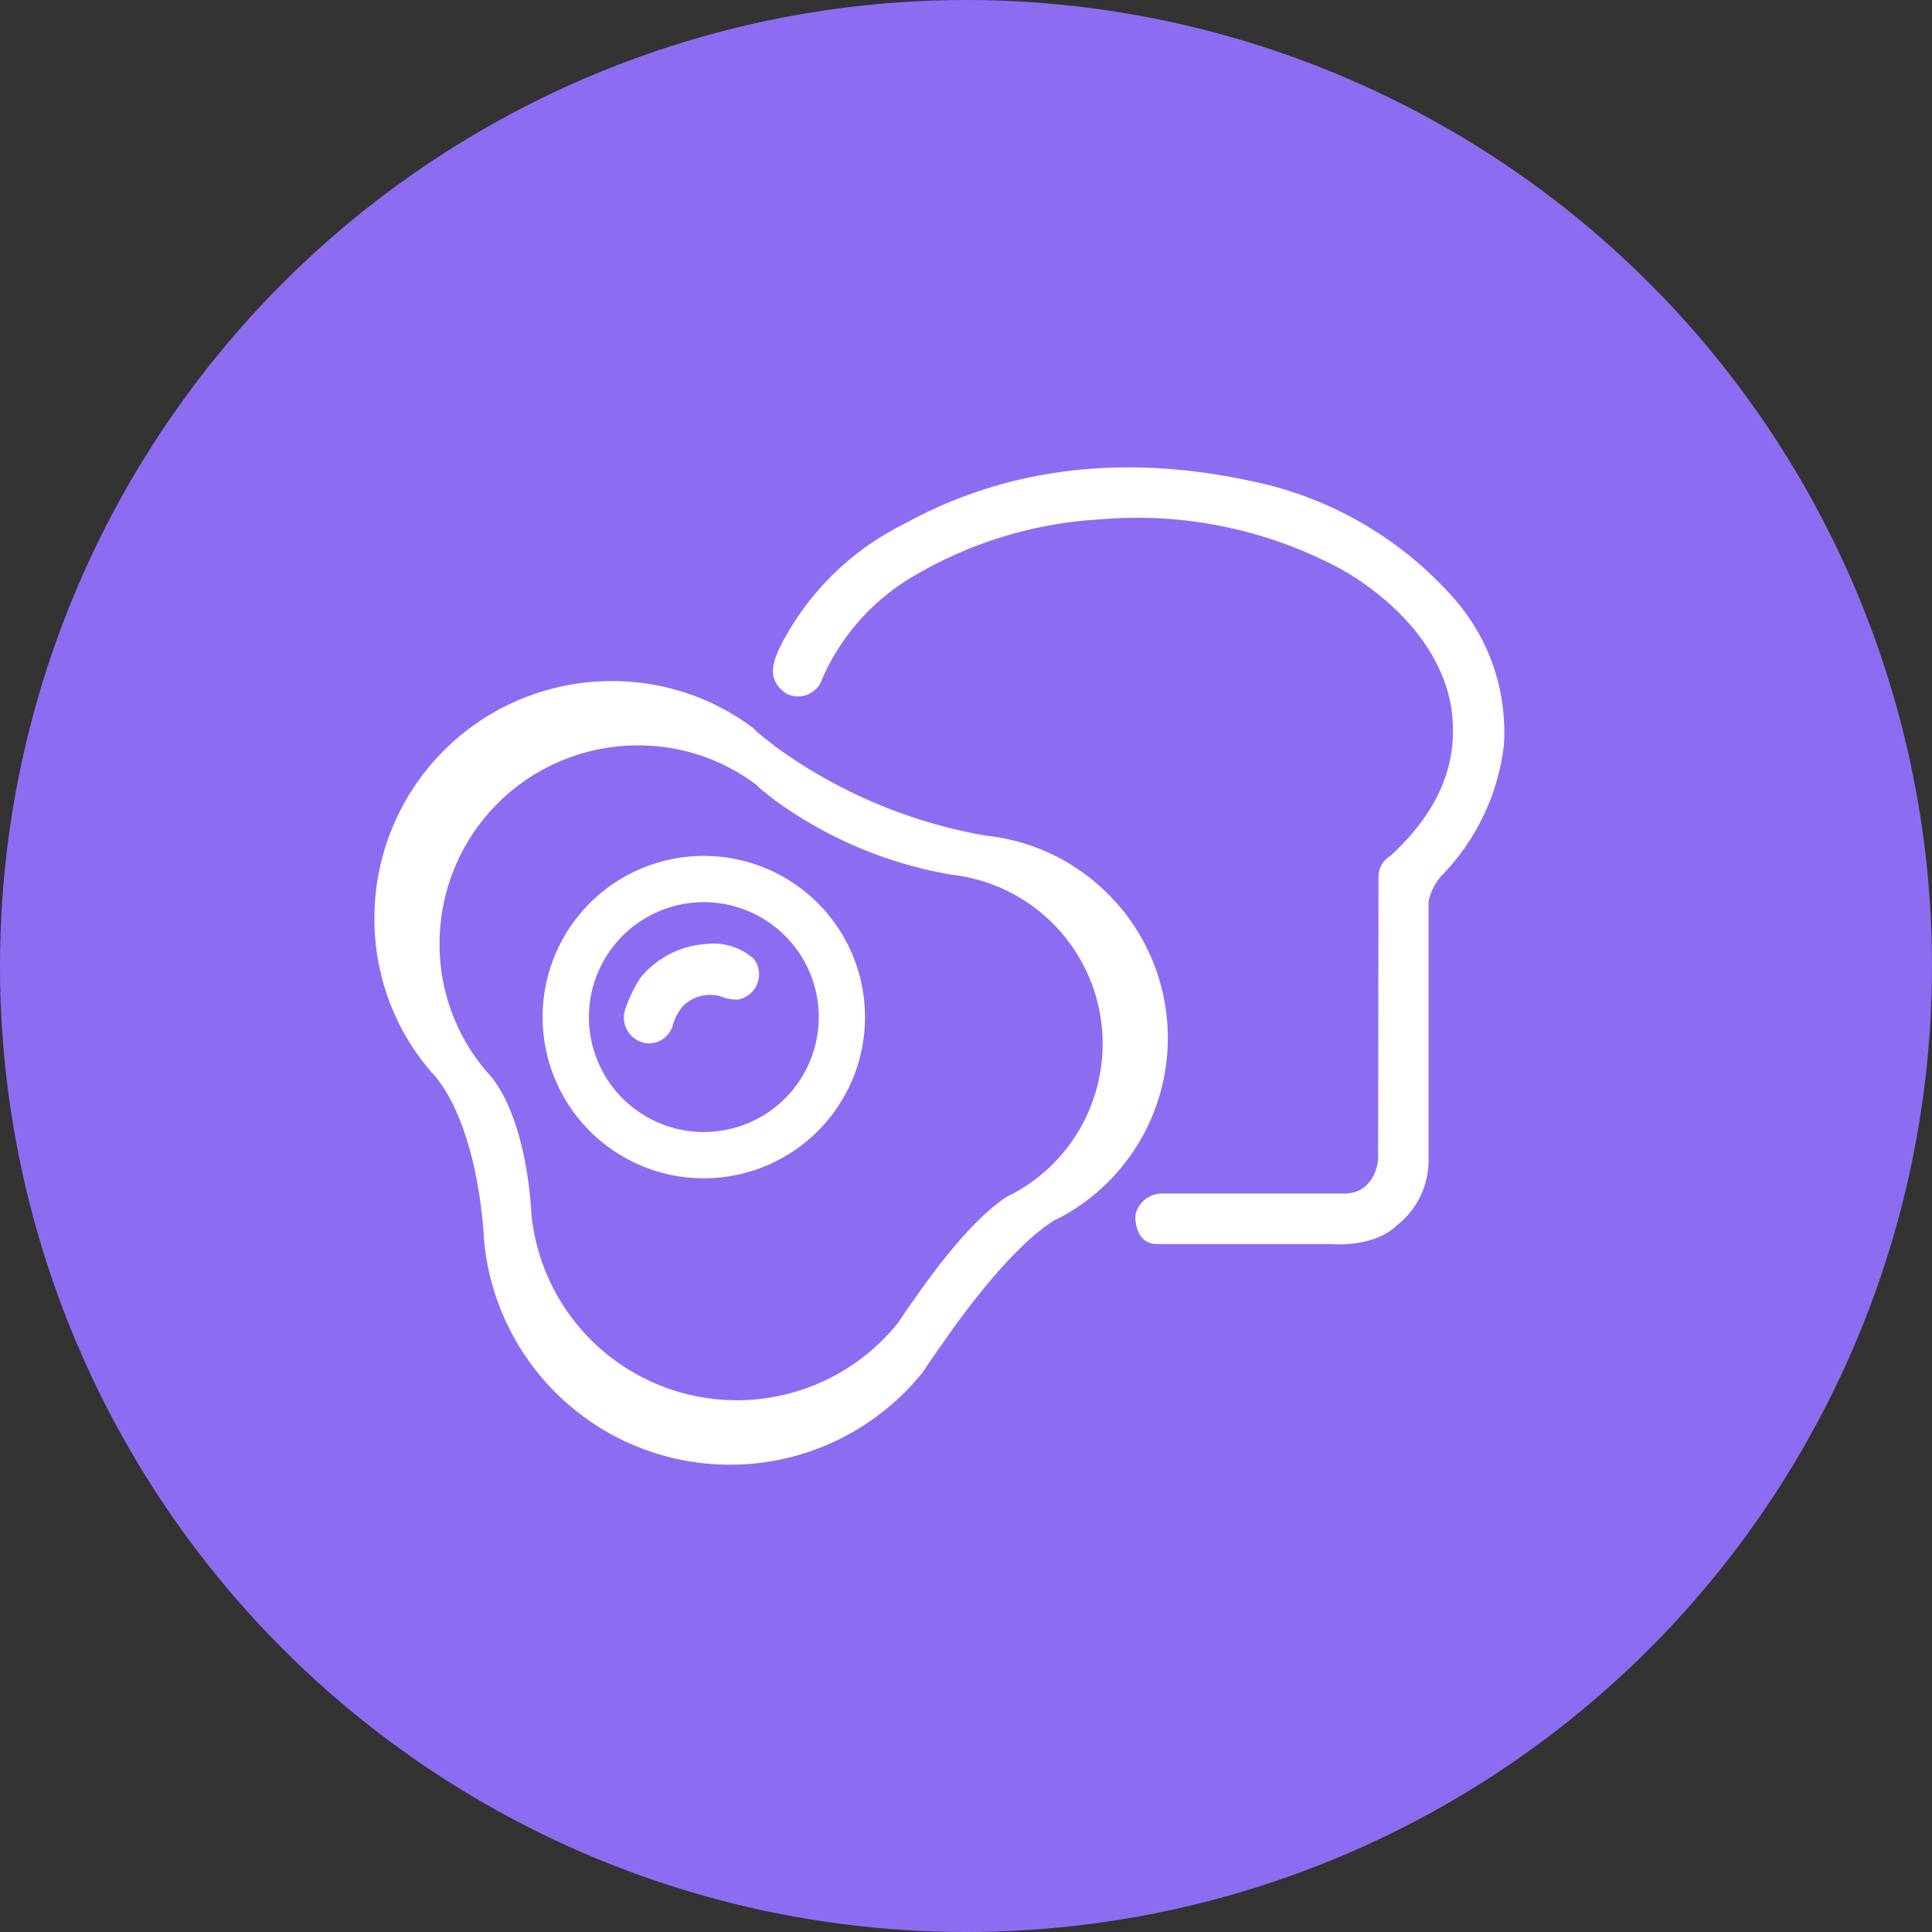 <svg xmlns="http://www.w3.org/2000/svg" width="109" height="109" viewBox="0 0 109 109">
  <rect x="0" y="0" width="109" height="109" fill="#333333" stroke="none"/>
  <g id="Grupo_130820" data-name="Grupo 130820" transform="translate(-260.667 -914)">
    <circle id="Elipse_4743" data-name="Elipse 4743" cx="54.5" cy="54.5" r="54.5" transform="translate(260.667 914)" fill="#8c6df2"/>
    <g id="Capa_1-2" transform="translate(267.305 921)">
      <g id="Grupo_130813" data-name="Grupo 130813">
        <rect id="Rectángulo_41195" data-name="Rectángulo 41195" width="95" height="95" rx="47.5" transform="translate(0.362)" fill="none"/>
        <g id="Grupo_156243" data-name="Grupo 156243" transform="translate(14.346 15.499)">
          <g id="Grupo_156241" data-name="Grupo 156241">
            <path id="Trazado_205854" data-name="Trazado 205854" d="M18.726,25.79a9.094,9.094,0,1,0,9.092,9.094A9.095,9.095,0,0,0,18.726,25.79Zm0,15.578a6.484,6.484,0,1,1,6.483-6.484A6.484,6.484,0,0,1,18.724,41.368Z" fill="#fff"/>
          </g>
          <g id="Grupo_156242" data-name="Grupo 156242">
            <path id="Trazado_205855" data-name="Trazado 205855" d="M41.927,28.362a11.38,11.38,0,0,0-7.271-3.712A28.414,28.414,0,0,1,22.79,19.641c-.029,0-.043-.028-.071-.057-.513-.4-.882-.682-1.067-.867a1,1,0,0,0-.186-.171,13.194,13.194,0,0,0-7.953-2.618A13.376,13.376,0,0,0,.14,29.3a13.2,13.2,0,0,0,3.244,8.724,1.646,1.646,0,0,1,.228.256,1.288,1.288,0,0,1,.169.214c.684.908,2.063,3.328,2.5,8.281.014.269.043.552.059.838A13.933,13.933,0,0,0,31.112,54.87c.372-.569.74-1.1,1.1-1.6,3.414-4.922,5.562-6.486,6.3-6.928.2-.1.3-.142.3-.142a11.478,11.478,0,0,0,3.117-17.843Zm-5.791,16.5s-.081.036-.248.119c-.617.37-2.416,1.678-5.269,5.792-.3.416-.606.855-.916,1.333A11.649,11.649,0,0,1,9,46.04c-.011-.236-.035-.475-.047-.7-.367-4.14-1.522-6.16-2.093-6.924a1.023,1.023,0,0,0-.142-.175,1.509,1.509,0,0,0-.191-.217,11.019,11.019,0,0,1-2.711-7.291A11.18,11.18,0,0,1,14.991,19.555a11.042,11.042,0,0,1,6.65,2.188c.047.047.107.07.154.142.155.155.463.393.892.725.024.025.036.048.06.048a23.739,23.739,0,0,0,9.918,4.187,9.6,9.6,0,0,1,3.471,18.018Z" fill="#fff"/>
          </g>
          <path id="Trazado_205856" data-name="Trazado 205856" d="M15.176,32.63a5.239,5.239,0,0,1,3.639-1.867,3.468,3.468,0,0,1,2.719.822A1.442,1.442,0,0,1,20.6,33.9a2.722,2.722,0,0,1-.978-.2,2.167,2.167,0,0,0-2.09.577,2.887,2.887,0,0,0-.533.979,1.416,1.416,0,0,1-1.374,1.111,1.46,1.46,0,0,1-1.338-1.912A7.573,7.573,0,0,1,15.176,32.63Z" fill="#fff"/>
          <path id="Trazado_205857" data-name="Trazado 205857" d="M23.361,16.624a1.441,1.441,0,0,0,2.059-.867,12.514,12.514,0,0,1,5.224-5.8A23.231,23.231,0,0,1,41.137,6.8,24.228,24.228,0,0,1,54.654,9.6c1.29.711,5.536,3.4,6.247,7.87.223,1.689.334,4.862-3.445,8.322a1.368,1.368,0,0,0-.667,1.137c0,.5-.022,16-.022,16s-.134,1.912-1.934,1.912H44.651a1.528,1.528,0,0,0-1.579,1.224c-.022.489.134,1.622,1.223,1.622h9.759s2.4.244,3.735-1.022a4.667,4.667,0,0,0,1.823-3.735V28.363a3.254,3.254,0,0,1,.712-1.434A12.712,12.712,0,0,0,63.857,19.6a11.383,11.383,0,0,0-2.712-8.221A20.757,20.757,0,0,0,49.718,4.666c-4.49-.979-12.048-1.823-19.7,2.4a15.6,15.6,0,0,0-6.661,6.313C22.508,14.89,22.256,15.824,23.361,16.624Z" fill="#fff"/>
        </g>
      </g>
    </g>
  </g>
</svg>
